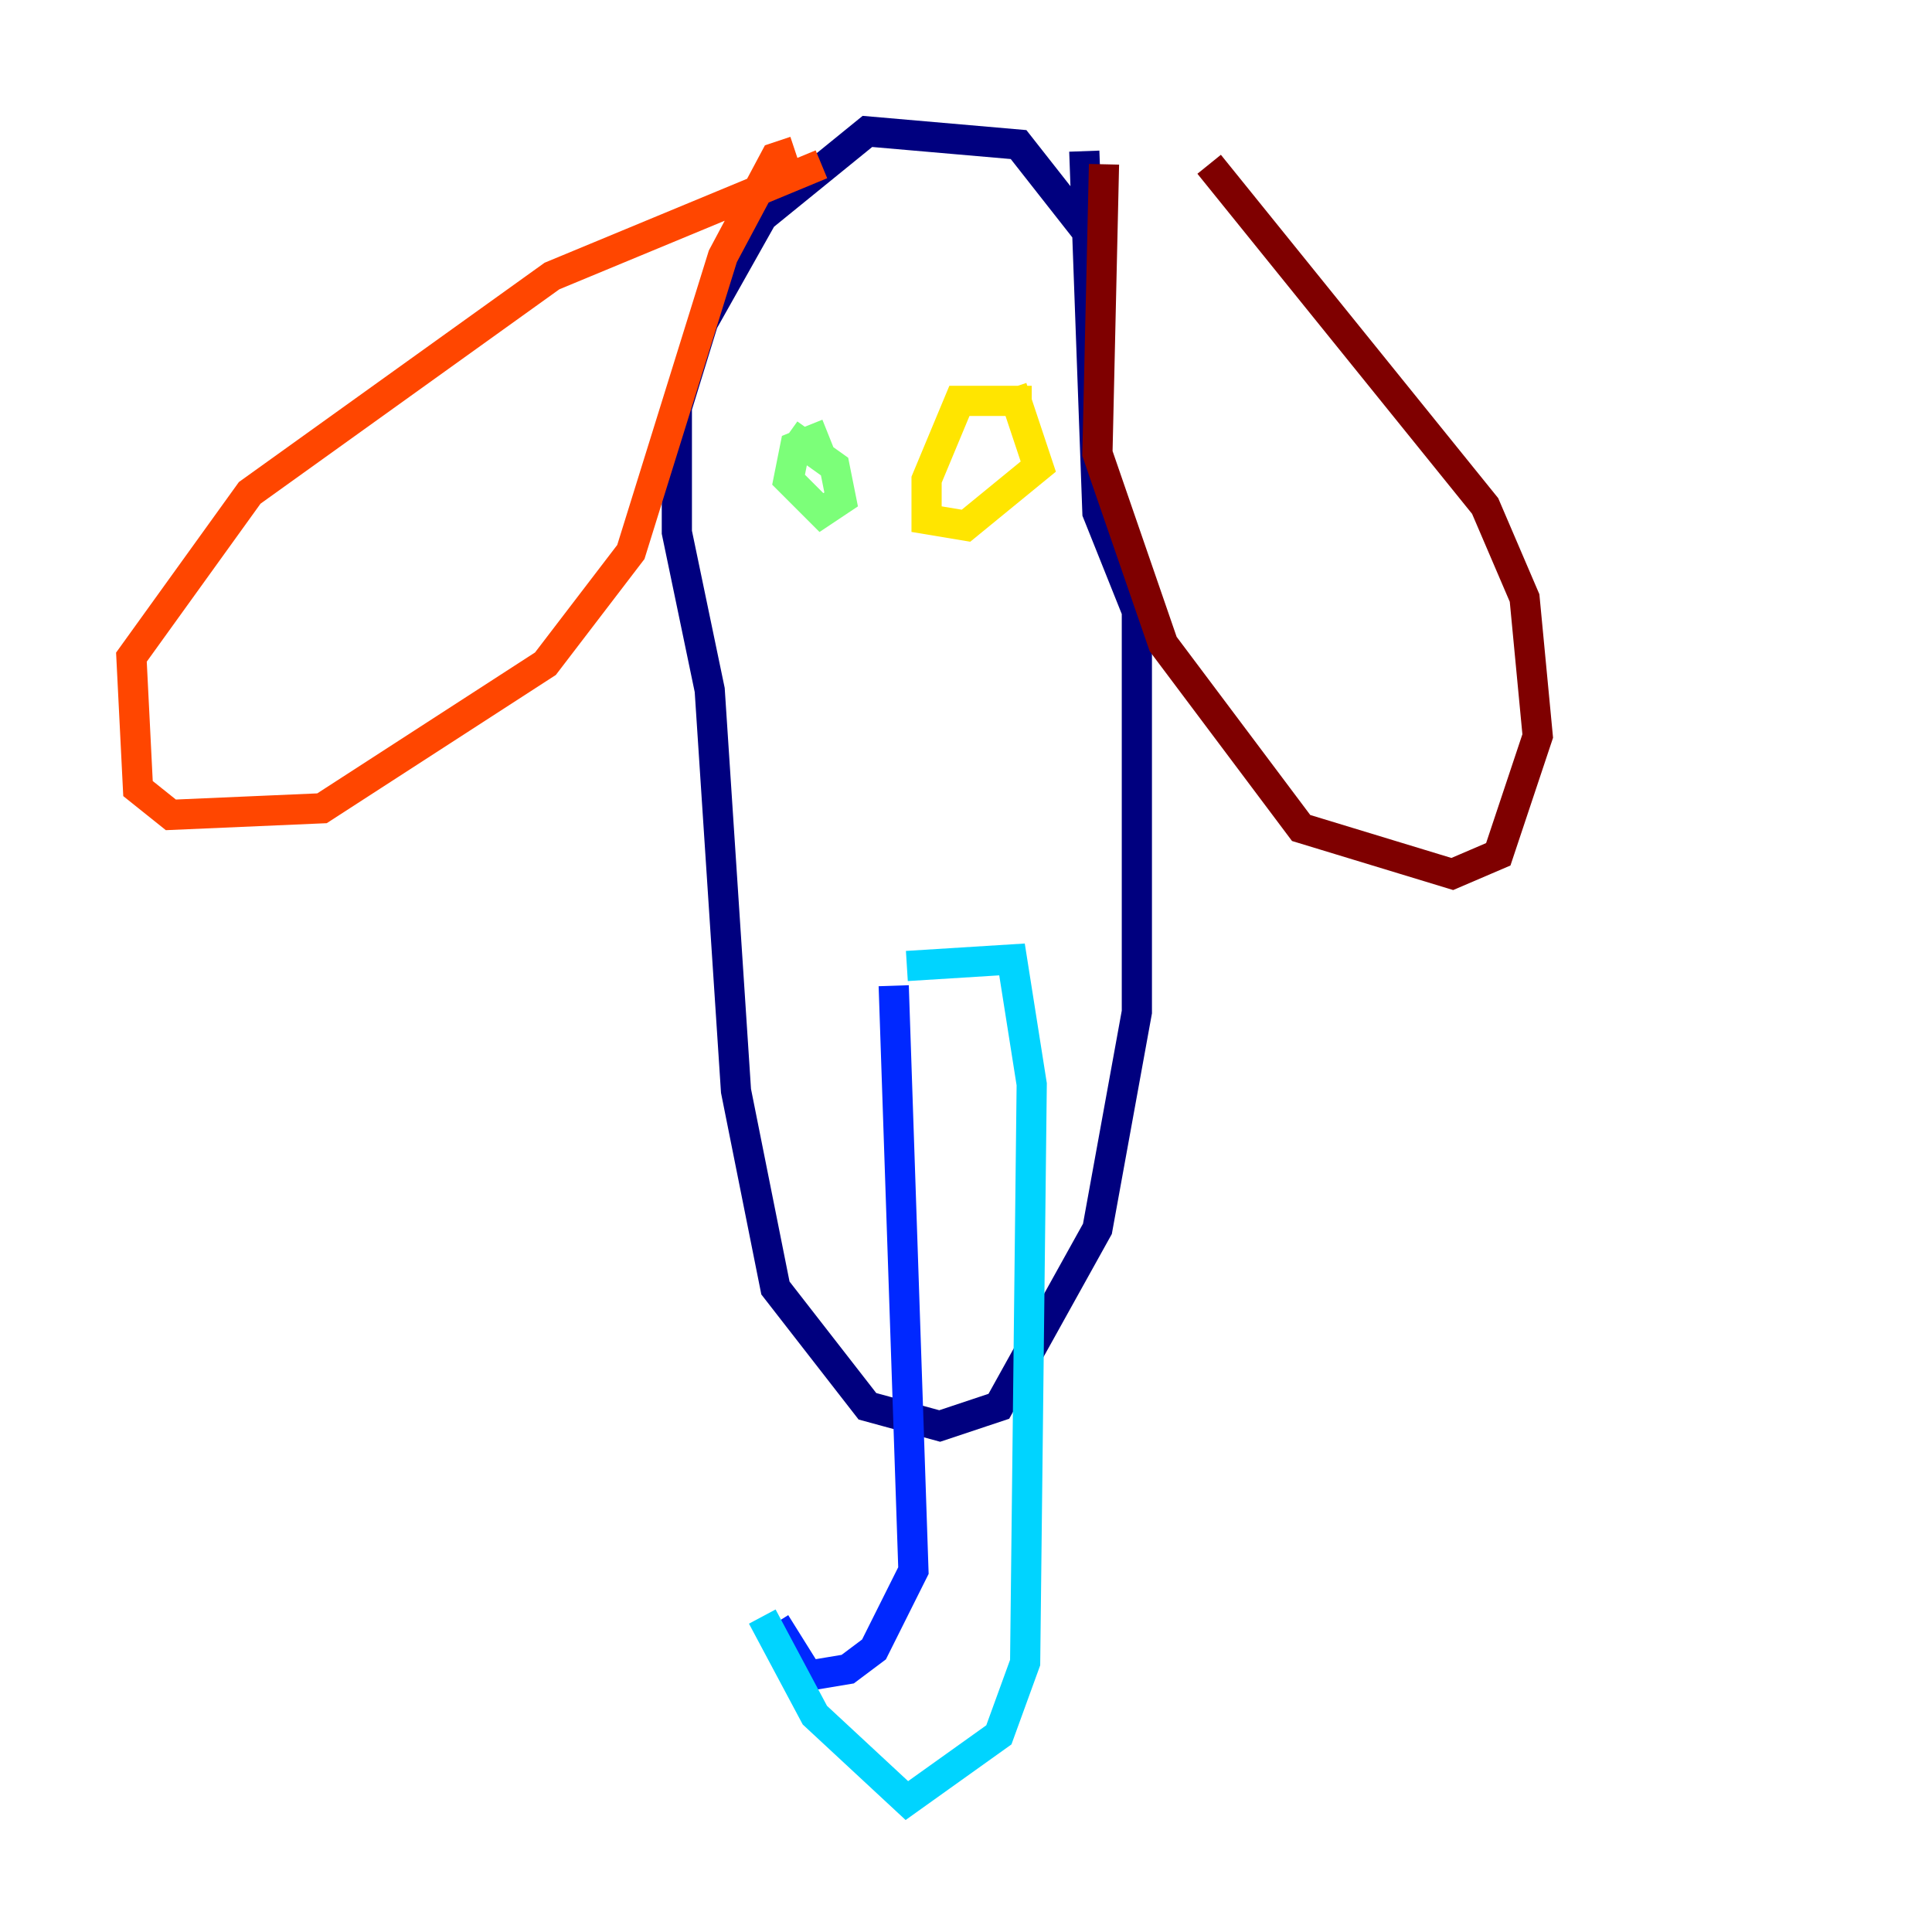 <?xml version="1.0" encoding="utf-8" ?>
<svg baseProfile="tiny" height="128" version="1.2" viewBox="0,0,128,128" width="128" xmlns="http://www.w3.org/2000/svg" xmlns:ev="http://www.w3.org/2001/xml-events" xmlns:xlink="http://www.w3.org/1999/xlink"><defs /><polyline fill="none" points="72.272,15.674 67.483,9.578 57.469,8.707 50.503,14.367 46.585,21.333 44.843,26.993 44.843,35.265 47.02,45.714 48.762,72.272 51.374,85.333 57.469,93.17 62.258,94.476 66.177,93.17 72.707,81.415 75.32,67.048 75.32,40.49 72.707,33.959 71.837,10.014" stroke="#00007f" stroke-width="2" /><polyline fill="none" points="59.211,65.306 60.517,104.054 57.905,109.279 56.163,110.585 53.551,111.02 51.374,107.537" stroke="#0028ff" stroke-width="2" /><polyline fill="none" points="60.082,64.0 67.048,63.565 68.354,71.837 67.918,110.15 66.177,114.939 60.082,119.293 53.986,113.633 50.503,107.102" stroke="#00d4ff" stroke-width="2" /><polyline fill="none" points="54.857,28.735 52.68,29.605 52.245,31.782 54.422,33.959 55.728,33.088 55.292,30.912 52.245,28.735" stroke="#7cff79" stroke-width="2" /><polyline fill="none" points="68.354,26.558 63.565,26.558 61.388,31.782 61.388,34.395 64.0,34.83 68.789,30.912 67.048,25.687" stroke="#ffe500" stroke-width="2" /><polyline fill="none" points="52.68,10.014 51.374,10.449 47.891,16.98 41.796,36.571 36.136,43.973 21.333,53.551 11.32,53.986 9.143,52.245 8.707,43.537 16.544,32.653 36.571,18.286 54.422,10.884" stroke="#ff4600" stroke-width="2" /><polyline fill="none" points="73.143,10.884 72.707,30.041 77.061,42.667 86.204,54.857 96.218,57.905 99.265,56.599 101.878,48.762 101.007,39.619 98.395,33.524 80.109,10.884" stroke="#7f0000" stroke-width="2" /></svg>